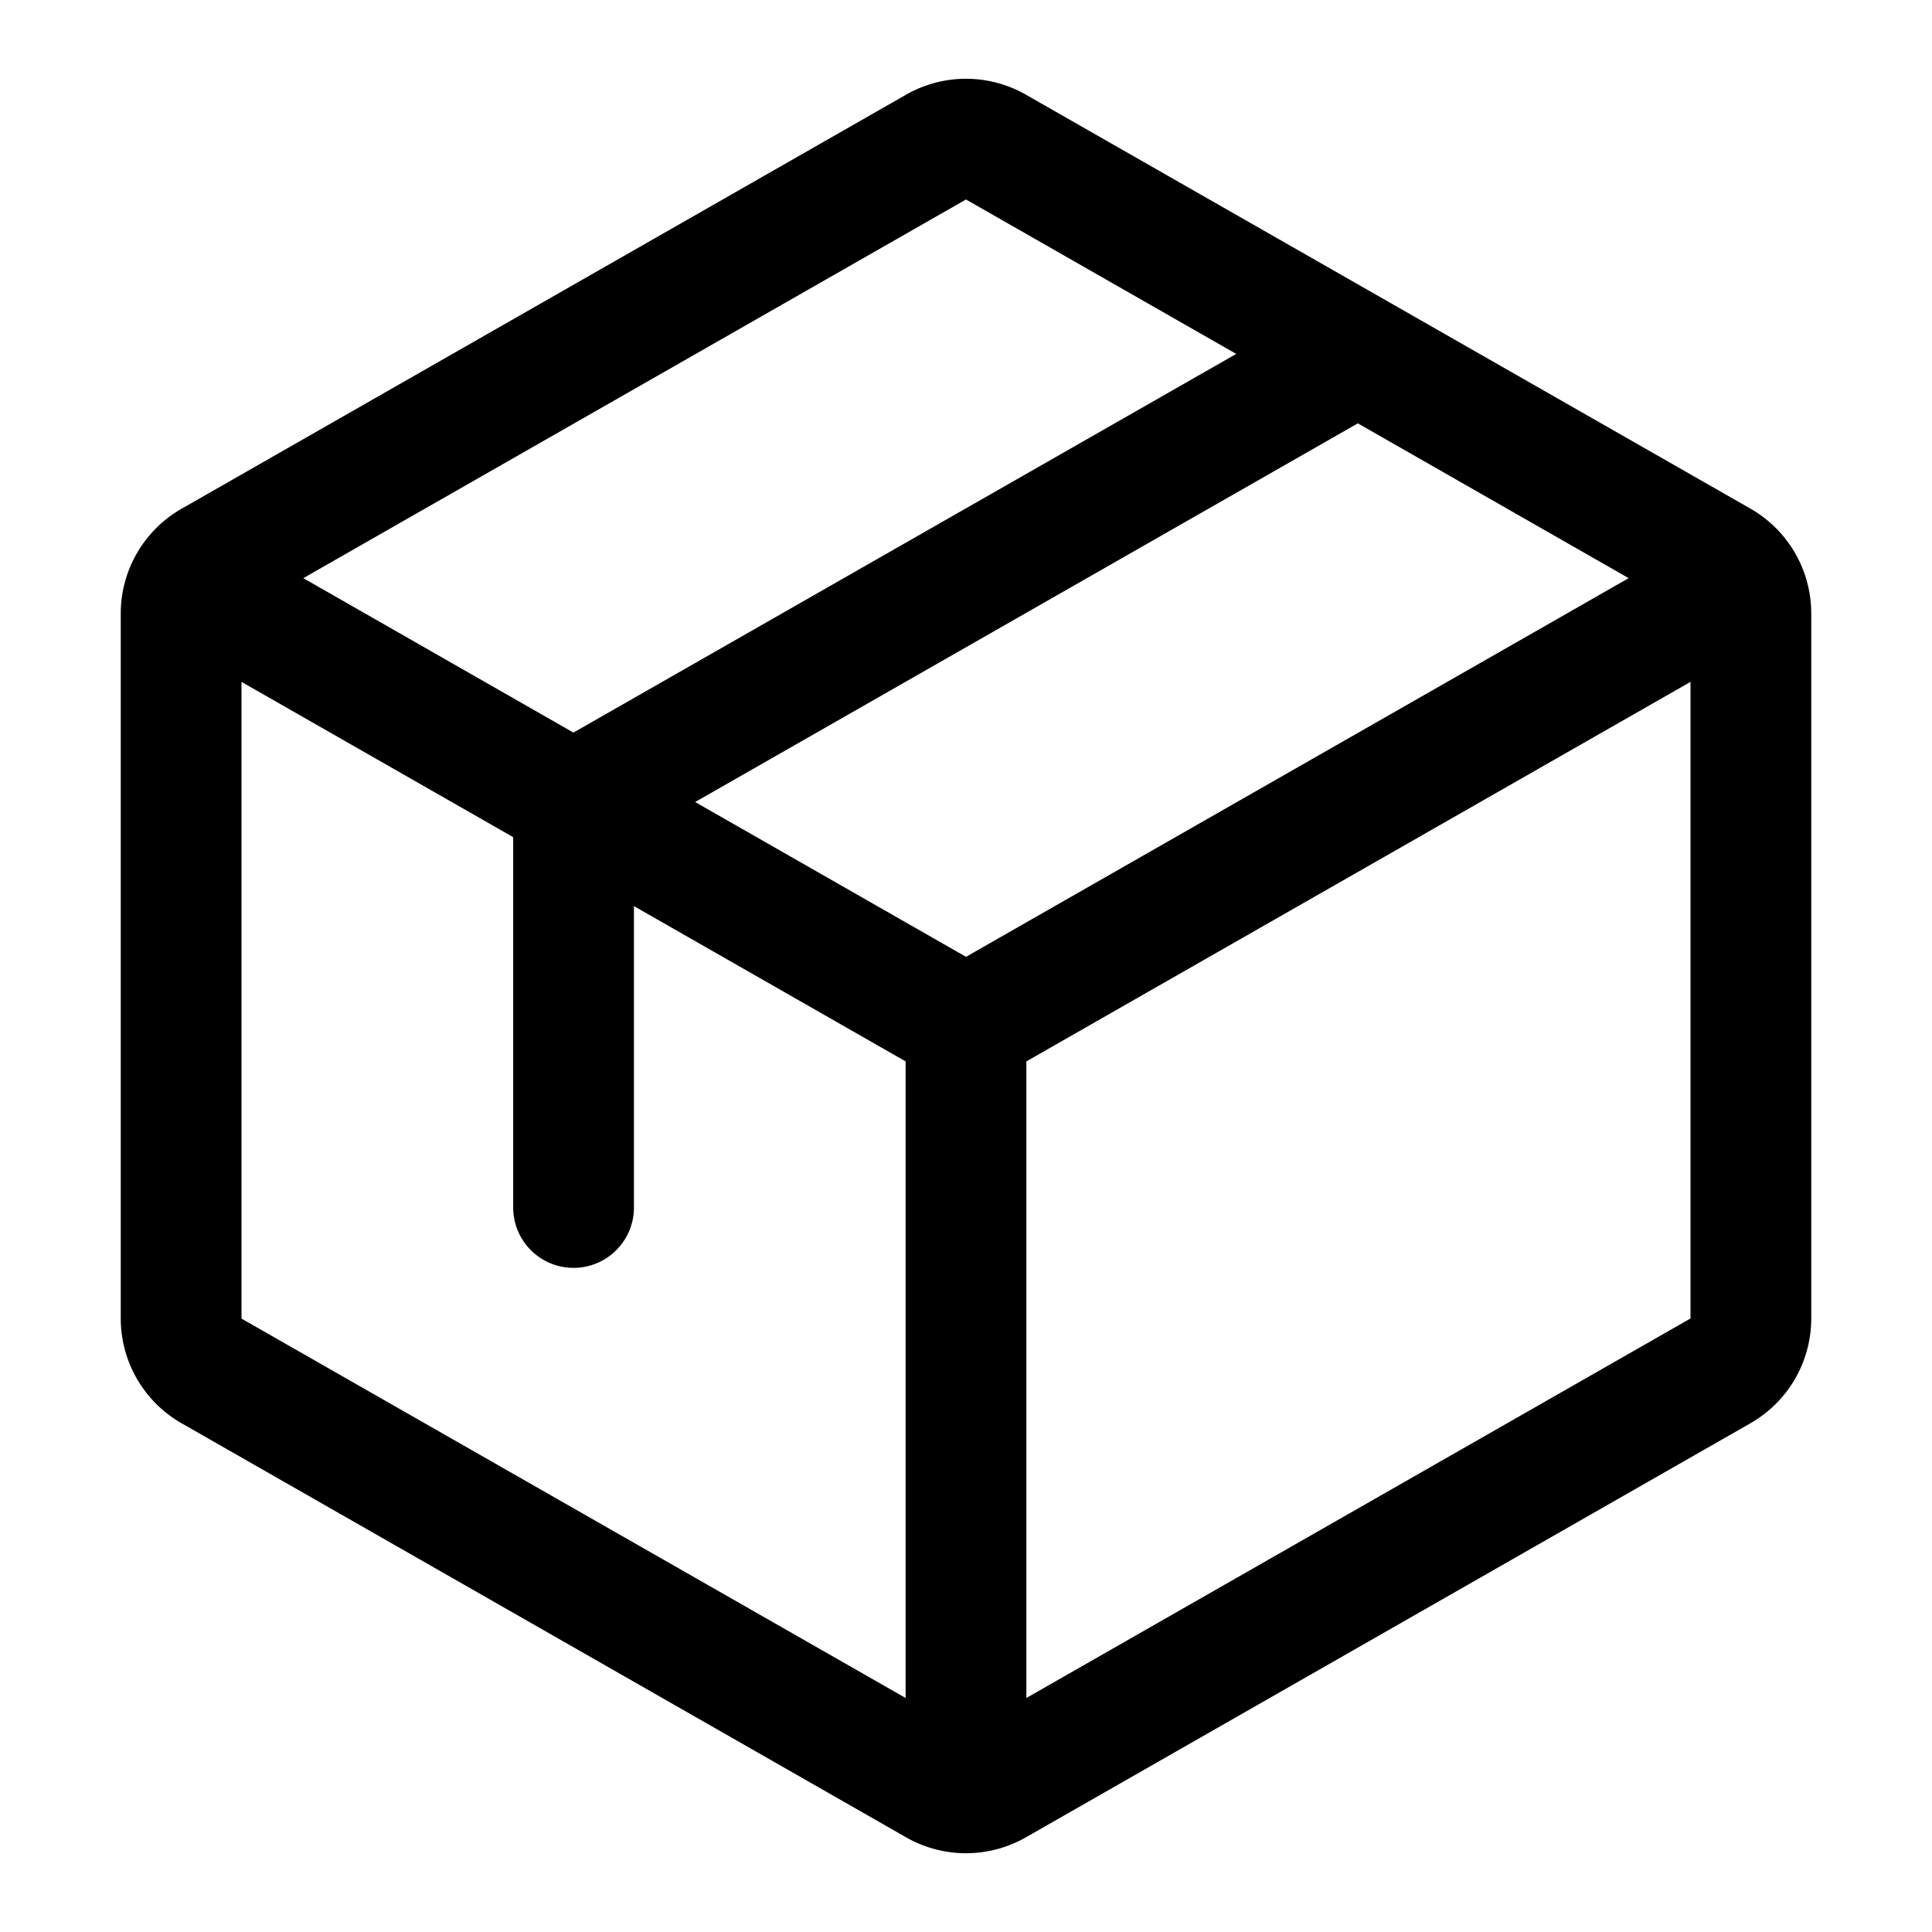 <svg viewBox="0 0 16 16">
    <path d="M14.496,4.212,8.496.784a1,1,0,0,0-.992,0l-6,3.429A1,1,0,0,0,1,5.08v5.839a1.0 1,0,0,0,.504.868l6,3.429a1.0 1,0,0,0,.992,0l6-3.429A1,1,0,0,0,15,10.92V5.08A1,1,0,0,0,14.496,4.212Zm-8.739,2.43,5.488-3.136,2.243,1.282L8,7.924ZM8,1.652l2.238,1.279L4.749,6.067,2.512,4.788ZM2,5.647,4.25,6.933V10a.5.5,0,0,0,1,0V7.504L7.5,8.79V14.062L2,10.92ZM8.5,14.062V8.79L14,5.647v5.272Z"/>
</svg>